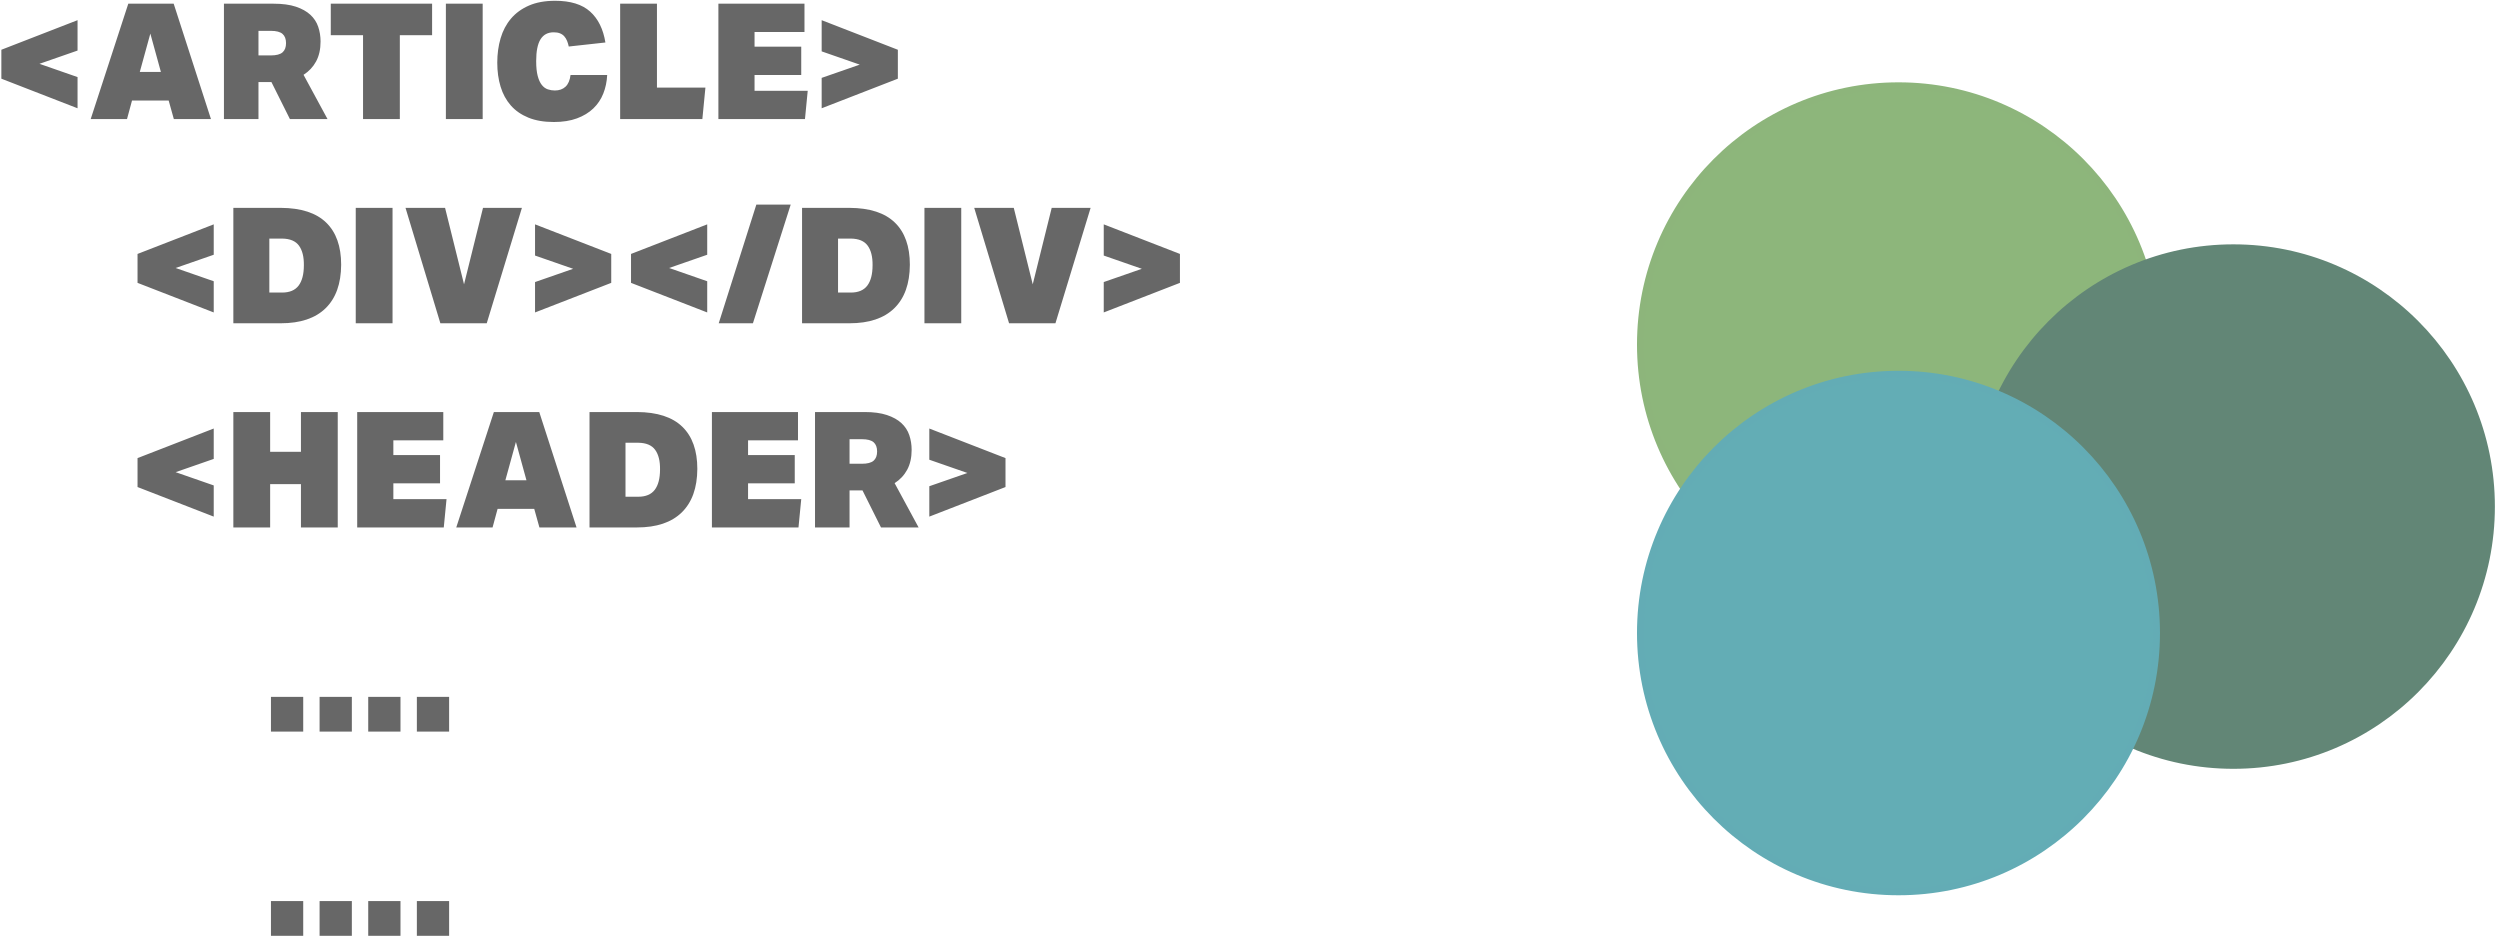 <?xml version="1.0" encoding="UTF-8" standalone="no"?>
<svg width="366px" height="137px" viewBox="0 0 366 137" version="1.1" xmlns="http://www.w3.org/2000/svg" xmlns:xlink="http://www.w3.org/1999/xlink" xmlns:sketch="http://www.bohemiancoding.com/sketch/ns">
    <!-- Generator: Sketch 3.2.2 (9983) - http://www.bohemiancoding.com/sketch -->
    <title>structure</title>
    <desc>Created with Sketch.</desc>
    <defs></defs>
    <g id="Page-1" stroke="none" stroke-width="1" fill="none" fill-rule="evenodd" sketch:type="MSPage">
        <g id="structure" sketch:type="MSLayerGroup">
            <g id="Page-1" sketch:type="MSShapeGroup">
                <g id="Oval-1-+-Oval-2-+-Oval-3-+-Group-+-&lt;ARTICLE&gt;">
                    <g id="Oval-1-+-Oval-2-+-Oval-3-+-Group" transform="translate(239.836, 12.455)">
                        <g id="Oval-1-+-Oval-2-+-Oval-3" transform="translate(0.32, 0.097)">
                            <ellipse id="Oval-1" stroke="#8DB57B" fill="#8DB67B" cx="37.782" cy="37.892" rx="37.782" ry="37.892"></ellipse>
                            <ellipse id="Oval-2" stroke="#628676" fill="#628676" cx="86.813" cy="61.611" rx="37.782" ry="37.892"></ellipse>
                            <ellipse id="Oval-3" stroke="#63ACB5" fill="#63ADB5" cx="37.782" cy="80.123" rx="37.782" ry="37.892"></ellipse>
                        </g>
                    </g>
                    <path d="M5.776,9.343 L11.353,11.284 L11.353,15.851 L0.199,11.52 L0.199,7.285 L11.353,2.954 L11.353,7.403 L5.776,9.343 L5.776,9.343 Z M24.692,14.715 L19.328,14.715 L18.592,17.436 L13.276,17.436 L18.782,0.541 L25.428,0.541 L30.886,17.436 L25.451,17.436 L24.692,14.715 L24.692,14.715 Z M20.467,10.527 L23.553,10.527 L22.01,4.918 L20.467,10.527 L20.467,10.527 Z M46.93,6.078 C46.93,7.214 46.713,8.184 46.278,8.988 C45.843,9.793 45.23,10.448 44.438,10.953 L47.951,17.436 L42.445,17.436 L39.739,12.017 L37.84,12.017 L37.84,17.436 L32.785,17.436 L32.785,0.541 L40.048,0.541 C41.345,0.541 42.433,0.686 43.311,0.978 C44.189,1.27 44.897,1.665 45.435,2.161 C45.973,2.658 46.357,3.246 46.586,3.924 C46.816,4.603 46.93,5.321 46.93,6.078 L46.93,6.078 L46.93,6.078 Z M37.84,8.113 L39.644,8.113 C40.451,8.113 41.025,7.963 41.365,7.663 C41.705,7.364 41.875,6.914 41.875,6.314 C41.875,5.715 41.705,5.265 41.365,4.966 C41.025,4.666 40.451,4.516 39.644,4.516 L37.84,4.516 L37.84,8.113 L37.84,8.113 Z M53.149,5.155 L48.426,5.155 L48.426,0.541 L63.259,0.541 L63.259,5.155 L58.536,5.155 L58.536,17.436 L53.149,17.436 L53.149,5.155 L53.149,5.155 Z M65.277,0.541 L70.664,0.541 L70.664,17.436 L65.277,17.436 L65.277,0.541 L65.277,0.541 Z M88.892,10.976 C88.844,11.954 88.654,12.861 88.322,13.698 C87.99,14.534 87.503,15.259 86.863,15.875 C86.222,16.49 85.423,16.975 84.465,17.33 C83.508,17.685 82.381,17.862 81.083,17.862 C79.644,17.862 78.401,17.649 77.357,17.223 C76.313,16.797 75.455,16.202 74.782,15.437 C74.11,14.672 73.611,13.757 73.287,12.692 C72.962,11.627 72.8,10.456 72.8,9.178 C72.8,7.9 72.962,6.709 73.287,5.605 C73.611,4.5 74.117,3.542 74.806,2.729 C75.494,1.917 76.372,1.278 77.44,0.813 C78.508,0.347 79.786,0.115 81.273,0.115 C83.52,0.115 85.229,0.643 86.4,1.7 C87.571,2.757 88.314,4.264 88.631,6.22 L83.267,6.811 C83.204,6.512 83.121,6.236 83.018,5.983 C82.915,5.731 82.78,5.51 82.614,5.321 C82.448,5.131 82.238,4.985 81.985,4.883 C81.732,4.78 81.424,4.729 81.06,4.729 C80.205,4.729 79.564,5.068 79.137,5.747 C78.71,6.425 78.496,7.49 78.496,8.941 C78.496,9.84 78.572,10.57 78.722,11.13 C78.872,11.69 79.074,12.128 79.327,12.443 C79.58,12.759 79.873,12.972 80.205,13.082 C80.537,13.193 80.878,13.248 81.226,13.248 C81.874,13.248 82.397,13.063 82.792,12.692 C83.188,12.321 83.433,11.749 83.528,10.976 L88.892,10.976 L88.892,10.976 Z M90.79,0.541 L96.178,0.541 L96.178,12.822 L103.274,12.822 L102.824,17.436 L90.79,17.436 L90.79,0.541 L90.79,0.541 Z M105.173,0.541 L117.776,0.541 L117.776,4.682 L110.466,4.682 L110.466,6.835 L117.301,6.835 L117.301,10.976 L110.466,10.976 L110.466,13.295 L118.25,13.295 L117.847,17.436 L105.173,17.436 L105.173,0.541 L105.173,0.541 Z M120.292,11.402 L125.869,9.462 L120.292,7.521 L120.292,2.954 L131.446,7.285 L131.446,11.52 L120.292,15.851 L120.292,11.402 L120.292,11.402 Z M25.712,39.234 L31.29,41.175 L31.29,45.742 L20.135,41.411 L20.135,37.176 L31.29,32.845 L31.29,37.294 L25.712,39.234 L25.712,39.234 Z M39.431,42.831 L41.306,42.831 C42.397,42.831 43.2,42.492 43.715,41.814 C44.229,41.135 44.486,40.141 44.486,38.832 C44.502,37.602 44.264,36.647 43.774,35.969 C43.283,35.29 42.461,34.943 41.306,34.928 L39.431,34.928 L39.431,42.831 L39.431,42.831 Z M34.162,47.327 L34.162,30.431 L41.116,30.431 C44.074,30.447 46.286,31.165 47.749,32.585 C49.213,34.005 49.945,36.063 49.945,38.761 C49.929,41.538 49.169,43.659 47.666,45.127 C46.163,46.594 43.98,47.327 41.116,47.327 L34.162,47.327 L34.162,47.327 Z M52.081,30.431 L57.468,30.431 L57.468,47.327 L52.081,47.327 L52.081,30.431 L52.081,30.431 Z M65.158,30.431 L67.935,41.624 L70.712,30.431 L76.408,30.431 L71.258,47.327 L64.47,47.327 L59.367,30.431 L65.158,30.431 L65.158,30.431 Z M78.33,41.293 L83.908,39.353 L78.33,37.412 L78.33,32.845 L89.485,37.176 L89.485,41.411 L78.33,45.742 L78.33,41.293 L78.33,41.293 Z M97.958,39.234 L103.536,41.175 L103.536,45.742 L92.381,41.411 L92.381,37.176 L103.536,32.845 L103.536,37.294 L97.958,39.234 L97.958,39.234 Z M110.228,47.327 L105.221,47.327 L110.727,29.958 L115.758,29.958 L110.228,47.327 L110.228,47.327 Z M122.689,42.831 L124.564,42.831 C125.655,42.831 126.458,42.492 126.973,41.814 C127.487,41.135 127.744,40.141 127.744,38.832 C127.76,37.602 127.522,36.647 127.032,35.969 C126.541,35.29 125.719,34.943 124.564,34.928 L122.689,34.928 L122.689,42.831 L122.689,42.831 Z M117.42,47.327 L117.42,30.431 L124.374,30.431 C127.333,30.447 129.544,31.165 131.007,32.585 C132.471,34.005 133.203,36.063 133.203,38.761 C133.187,41.538 132.427,43.659 130.924,45.127 C129.421,46.594 127.238,47.327 124.374,47.327 L117.42,47.327 L117.42,47.327 Z M135.339,30.431 L140.726,30.431 L140.726,47.327 L135.339,47.327 L135.339,30.431 L135.339,30.431 Z M148.416,30.431 L151.193,41.624 L153.97,30.431 L159.666,30.431 L154.516,47.327 L147.728,47.327 L142.625,30.431 L148.416,30.431 L148.416,30.431 Z M161.588,41.293 L167.166,39.353 L161.588,37.412 L161.588,32.845 L172.743,37.176 L172.743,41.411 L161.588,45.742 L161.588,41.293 L161.588,41.293 Z M25.712,69.125 L31.29,71.066 L31.29,75.633 L20.135,71.302 L20.135,67.066 L31.29,62.736 L31.29,67.185 L25.712,69.125 L25.712,69.125 Z M34.162,60.322 L39.549,60.322 L39.549,66.144 L44.059,66.144 L44.059,60.322 L49.446,60.322 L49.446,77.218 L44.059,77.218 L44.059,70.876 L39.549,70.876 L39.549,77.218 L34.162,77.218 L34.162,60.322 L34.162,60.322 Z M52.294,60.322 L64.897,60.322 L64.897,64.463 L57.587,64.463 L57.587,66.617 L64.422,66.617 L64.422,70.758 L57.587,70.758 L57.587,73.077 L65.372,73.077 L64.968,77.218 L52.294,77.218 L52.294,60.322 L52.294,60.322 Z M78.212,74.497 L72.848,74.497 L72.112,77.218 L66.796,77.218 L72.302,60.322 L78.947,60.322 L84.406,77.218 L78.971,77.218 L78.212,74.497 L78.212,74.497 Z M73.987,70.308 L77.072,70.308 L75.53,64.7 L73.987,70.308 L73.987,70.308 Z M91.574,72.722 L93.449,72.722 C94.54,72.722 95.343,72.383 95.858,71.705 C96.372,71.026 96.629,70.032 96.629,68.723 C96.645,67.492 96.407,66.538 95.917,65.86 C95.426,65.181 94.604,64.834 93.449,64.818 L91.574,64.818 L91.574,72.722 L91.574,72.722 Z M86.305,77.218 L86.305,60.322 L93.259,60.322 C96.218,60.338 98.429,61.056 99.892,62.476 C101.356,63.896 102.088,65.954 102.088,68.652 C102.072,71.428 101.312,73.55 99.809,75.017 C98.306,76.485 96.123,77.218 93.259,77.218 L86.305,77.218 L86.305,77.218 Z M104.224,60.322 L116.826,60.322 L116.826,64.463 L109.516,64.463 L109.516,66.617 L116.352,66.617 L116.352,70.758 L109.516,70.758 L109.516,73.077 L117.301,73.077 L116.898,77.218 L104.224,77.218 L104.224,60.322 L104.224,60.322 Z M133.464,65.86 C133.464,66.995 133.246,67.966 132.811,68.77 C132.376,69.575 131.763,70.23 130.972,70.734 L134.484,77.218 L128.978,77.218 L126.272,71.799 L124.374,71.799 L124.374,77.218 L119.318,77.218 L119.318,60.322 L126.581,60.322 C127.878,60.322 128.966,60.468 129.844,60.76 C130.723,61.052 131.431,61.446 131.969,61.943 C132.507,62.44 132.89,63.028 133.12,63.706 C133.349,64.385 133.464,65.102 133.464,65.86 L133.464,65.86 L133.464,65.86 Z M124.374,67.895 L126.178,67.895 C126.985,67.895 127.558,67.745 127.898,67.445 C128.238,67.145 128.409,66.696 128.409,66.096 C128.409,65.497 128.238,65.047 127.898,64.747 C127.558,64.448 126.985,64.298 126.178,64.298 L124.374,64.298 L124.374,67.895 L124.374,67.895 Z M136.051,71.184 L141.628,69.244 L136.051,67.303 L136.051,62.736 L147.206,67.066 L147.206,71.302 L136.051,75.633 L136.051,71.184 L136.051,71.184 Z M39.668,102.021 L44.391,102.021 L44.391,107.109 L39.668,107.109 L39.668,102.021 L39.668,102.021 Z M46.788,102.021 L51.511,102.021 L51.511,107.109 L46.788,107.109 L46.788,102.021 L46.788,102.021 Z M53.908,102.021 L58.631,102.021 L58.631,107.109 L53.908,107.109 L53.908,102.021 L53.908,102.021 Z M61.028,102.021 L65.751,102.021 L65.751,107.109 L61.028,107.109 L61.028,102.021 L61.028,102.021 Z M39.668,131.912 L44.391,131.912 L44.391,137 L39.668,137 L39.668,131.912 L39.668,131.912 Z M46.788,131.912 L51.511,131.912 L51.511,137 L46.788,137 L46.788,131.912 L46.788,131.912 Z M53.908,131.912 L58.631,131.912 L58.631,137 L53.908,137 L53.908,131.912 L53.908,131.912 Z M61.028,131.912 L65.751,131.912 L65.751,137 L61.028,137 L61.028,131.912 L61.028,131.912 Z" id="&lt;ARTICLE&gt;" fill="#676767"></path>
                </g>
            </g>
        </g>
    </g>
</svg>